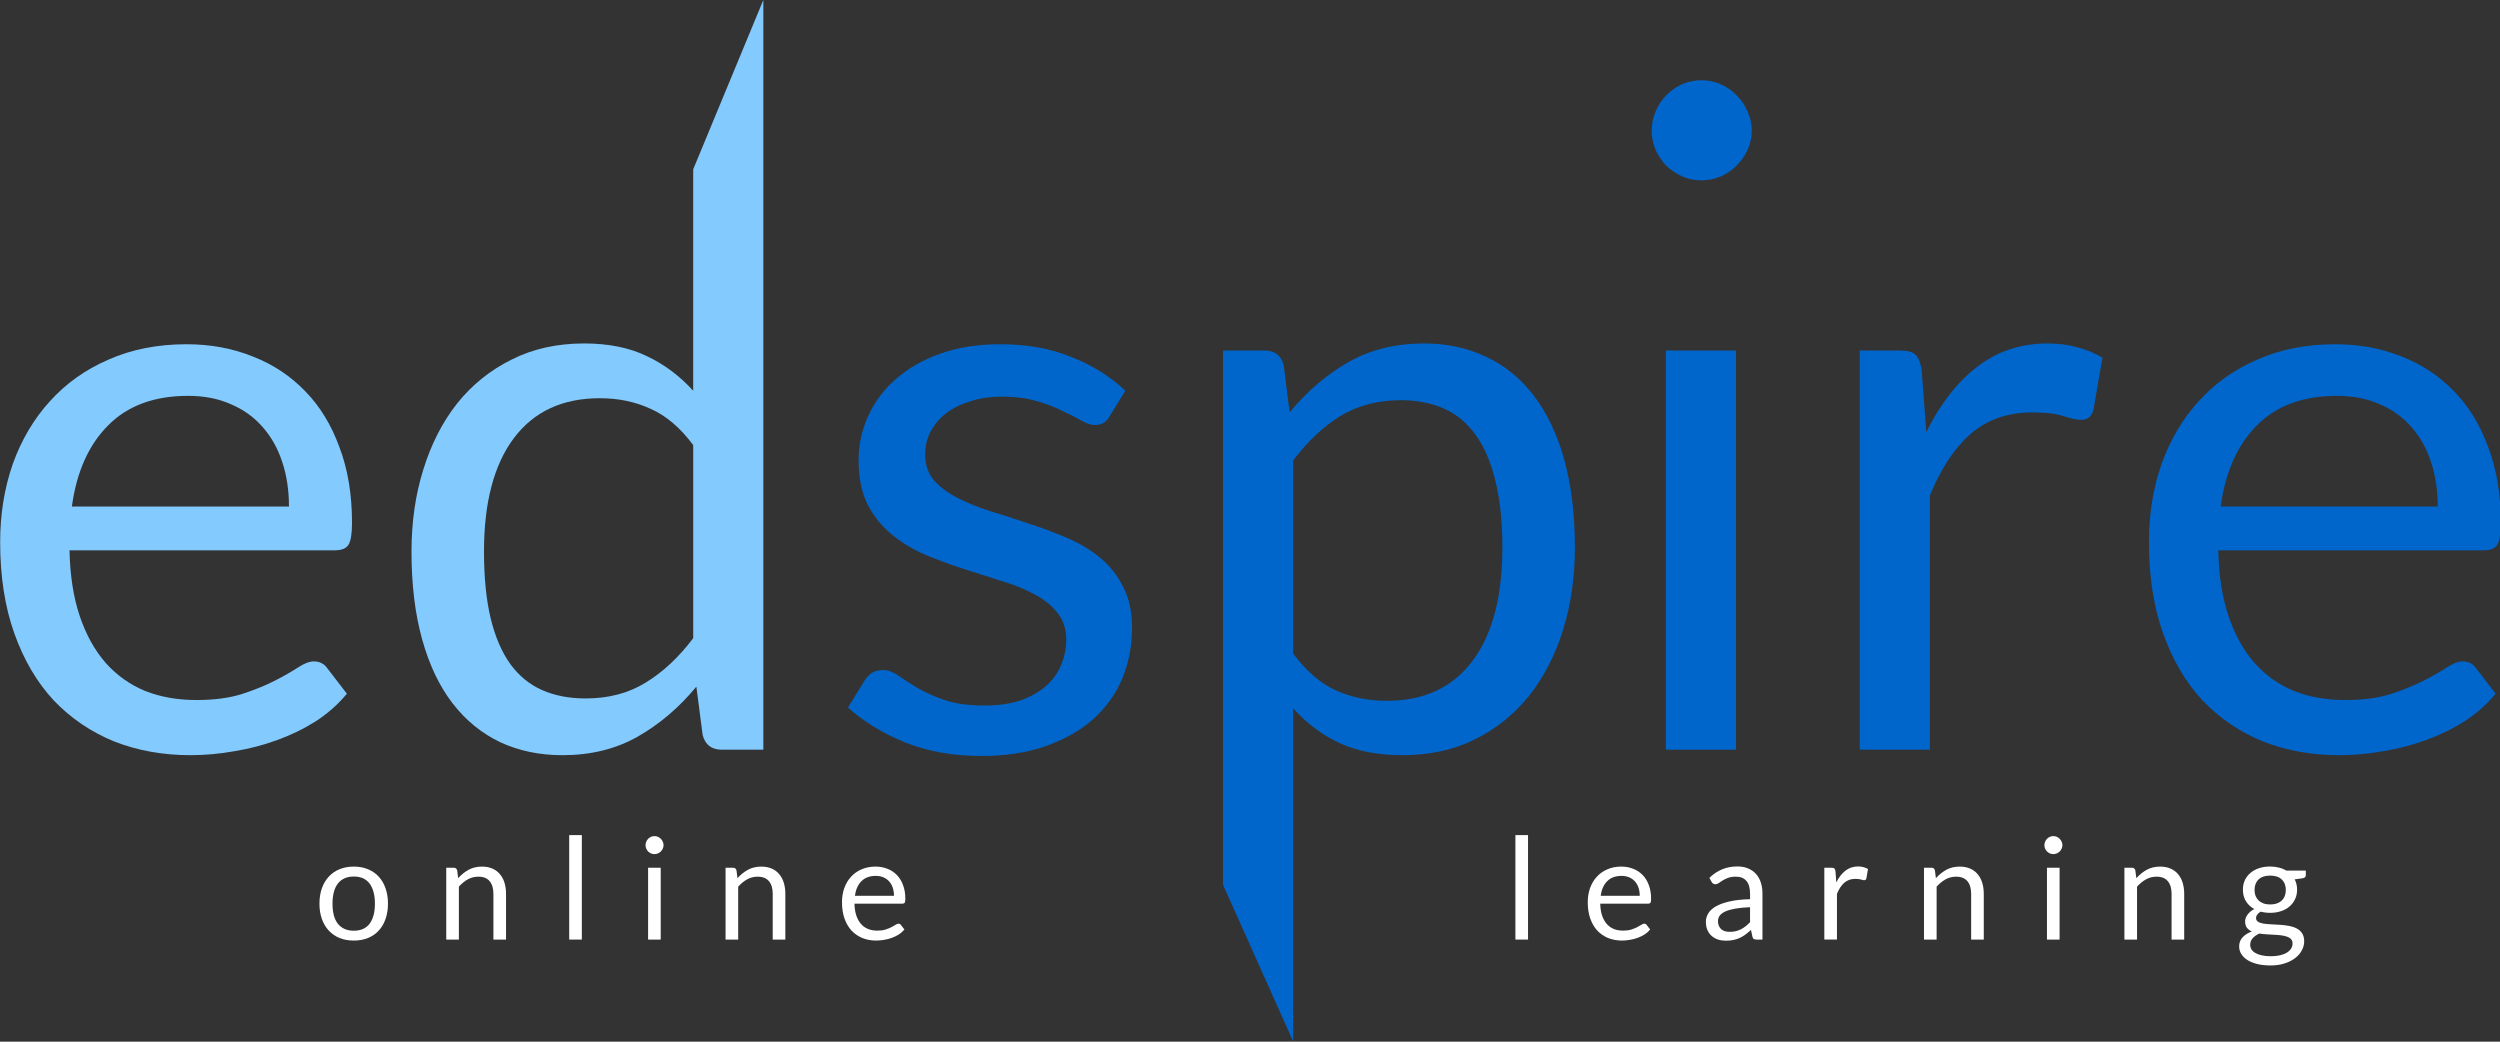 <?xml version="1.0" encoding="UTF-8" standalone="no"?>
<!-- Created with Inkscape (http://www.inkscape.org/) -->

<svg
   xmlns:dc="http://purl.org/dc/elements/1.1/"
   xmlns:cc="http://creativecommons.org/ns#"
   xmlns:rdf="http://www.w3.org/1999/02/22-rdf-syntax-ns#"
   xmlns:svg="http://www.w3.org/2000/svg"
   xmlns="http://www.w3.org/2000/svg"
   xmlns:sodipodi="http://sodipodi.sourceforge.net/DTD/sodipodi-0.dtd"
   xmlns:inkscape="http://www.inkscape.org/namespaces/inkscape"
   version="1.1"
   width="600"
   height="250"
   id="svg3093"
   xml:space="preserve"
   inkscape:version="0.48.3.1 r9886"
   sodipodi:docname="edspire-logo-away-2.svg"><rect width="100%" height="100%" fill="#333333" stroke="none"/><sodipodi:namedview
     pagecolor="#ffffff"
     bordercolor="#666666"
     borderopacity="1"
     objecttolerance="10"
     gridtolerance="10"
     guidetolerance="10"
     inkscape:pageopacity="0"
     inkscape:pageshadow="2"
     inkscape:window-width="1392"
     inkscape:window-height="882"
     id="namedview58"
     showgrid="false"
     inkscape:zoom="1.0707692"
     inkscape:cx="298.27992"
     inkscape:cy="193.05837"
     inkscape:window-x="49"
     inkscape:window-y="24"
     inkscape:window-maximized="0"
     inkscape:current-layer="svg3093" /><defs
     id="defs3097"><clipPath
       id="clipPath3107"><path
         d="m 0,-0.2 793.6,0 0,595.2 L 0,595 0,-0.2 z"
         id="path3109"
         inkscape:connector-curvature="0" /></clipPath></defs><g
     id="g3113"
     transform="matrix(1.182,0,0,-1.182,-184.318,461.281)" /><g
     id="g3115"
     transform="matrix(1.182,0,0,-1.182,-184.318,461.281)" /><g
     id="g3132"><g
       id="g3117"
       transform="matrix(1.182,0,0,-1.182,-159.318,441.379)"><g
         id="text3119"
         transform="matrix(1,0,0,-1,128.9,221.2)"><path
           inkscape:connector-curvature="0"
           style="font-size:160px;font-variant:normal;font-weight:normal;writing-mode:lr-tb;fill:#83caff;fill-opacity:1;fill-rule:nonzero;stroke:none;font-family:Lato;-inkscape-font-specification:Lato-Regular"
           id="path3140"
           d="m 43.76,-82.32 c 4.853,8.2e-5 9.333,0.827 13.44,2.48 4.107,1.6 7.653,3.947 10.64,7.04 2.987,3.04 5.307,6.827 6.96,11.36 1.707,4.48 2.56,9.6 2.56,15.36 -7.7e-5,2.24 -0.24,3.733 -0.72,4.48 -0.48,0.747 -1.387,1.12 -2.72,1.12 l -53.92,0 c 0.107,5.12 0.8,9.573 2.08,13.36 1.28,3.787 3.04,6.96 5.28,9.52 2.24,2.507 4.907,4.4 8,5.68 3.093,1.227 6.56,1.84 10.4,1.84 3.573,10e-6 6.64,-0.4 9.2,-1.2 2.613,-0.853 4.853,-1.76 6.72,-2.72 1.867,-0.96 3.413,-1.84 4.64,-2.64 1.28,-0.853 2.373,-1.28 3.28,-1.28 1.173,1.8e-5 2.08,0.453 2.72,1.36 l 4,5.2 c -1.76,2.133 -3.867,4 -6.32,5.6 -2.453,1.547 -5.093,2.827 -7.92,3.84 -2.773,1.013 -5.653,1.76 -8.64,2.24 -2.987,0.533 -5.947,0.8 -8.88,0.8 -5.6,-1.1e-6 -10.773,-0.933 -15.52,-2.8 -4.693,-1.92 -8.773,-4.693 -12.24,-8.32 -3.413,-3.68 -6.08,-8.213 -8,-13.6 -1.92,-5.387 -2.88,-11.573 -2.88,-18.56 -5.9e-6,-5.653 0.853,-10.933 2.56,-15.84 1.76,-4.907 4.267,-9.147 7.52,-12.72 3.253,-3.627 7.227,-6.453 11.92,-8.48 4.693,-2.08 9.973,-3.12 15.84,-3.12 m 0.32,10.48 c -6.88,7.2e-5 -12.293,2 -16.24,6 -3.947,3.947 -6.4,9.44 -7.36,16.48 l 44.08,0 c -6.5e-5,-3.307 -0.453,-6.32 -1.36,-9.04 -0.907,-2.773 -2.24,-5.147 -4,-7.12 -1.76,-2.027 -3.92,-3.573 -6.48,-4.64 -2.507,-1.12 -5.387,-1.68 -8.64,-1.68" /><path
           inkscape:connector-curvature="0"
           style="font-size:160px;font-variant:normal;font-weight:normal;writing-mode:lr-tb;fill:#83caff;fill-opacity:1;fill-rule:nonzero;stroke:none;font-family:Lato;-inkscape-font-specification:Lato-Regular"
           id="path3142"
           d="m 152.4,0 c -2.027,0 -3.307,-0.987 -3.84,-2.96 l -1.28,-9.84 c -3.467,4.213 -7.44,7.6 -11.92,10.16 -4.427,2.507 -9.52,3.76 -15.28,3.76 -4.64,-1.1e-6 -8.853,-0.88 -12.64,-2.64 -3.787,-1.813 -7.013,-4.453 -9.68,-7.92 -2.667,-3.467 -4.72,-7.787 -6.16,-12.96 -1.44,-5.173 -2.16,-11.12 -2.16,-17.84 -5e-6,-5.973 0.8,-11.52 2.4,-16.64 1.6,-5.173 3.893,-9.653 6.88,-13.44 3.04,-3.787 6.72,-6.747 11.04,-8.88 4.32,-2.187 9.227,-3.28 14.72,-3.28 4.96,8.2e-5 9.2,0.853 12.72,2.56 3.52,1.653 6.667,4 9.44,7.04 l 0,-44.96 14.24,-34.381 L 160.88,0 152.4,0 m -27.6,-10.4 c 4.64,10e-6 8.693,-1.067 12.16,-3.2 3.52,-2.133 6.747,-5.147 9.68,-9.04 l 0,-39.2 c -2.613,-3.52 -5.493,-5.973 -8.64,-7.36 -3.093,-1.44 -6.533,-2.16 -10.32,-2.16 -7.573,7.1e-5 -13.387,2.693 -17.44,8.08 -4.053,5.387 -6.08,13.067 -6.08,23.04 -2e-5,5.28 0.453,9.813 1.36,13.6 0.907,3.733 2.24,6.827 4,9.28 1.76,2.4 3.92,4.16 6.48,5.28 2.56,1.12 5.493,1.68 8.8,1.68" /></g></g><g
       id="g3123"
       transform="matrix(1.182,0,0,-1.182,-159.318,441.379)"><g
         id="text3125"
         transform="matrix(1,0,0,-1,302,221.2)"><path
           inkscape:connector-curvature="0"
           style="font-size:160px;font-variant:normal;font-weight:normal;writing-mode:lr-tb;fill:#0066cc;fill-opacity:1;fill-rule:nonzero;stroke:none;font-family:Lato;-inkscape-font-specification:Lato-Regular"
           id="path3145"
           d="m 58.08,-67.68 c -0.64,1.173 -1.627,1.76 -2.96,1.76 -0.8,6.6e-5 -1.707,-0.293 -2.72,-0.88 -1.013,-0.587 -2.267,-1.227 -3.76,-1.92 -1.44,-0.747 -3.173,-1.413 -5.2,-2 -2.027,-0.64 -4.427,-0.96 -7.2,-0.96 -2.4,7.2e-5 -4.56,0.32 -6.48,0.96 -1.92,0.587 -3.573,1.413 -4.96,2.48 -1.333,1.067 -2.373,2.32 -3.12,3.76 -0.693,1.387 -1.04,2.907 -1.04,4.56 -2.1e-5,2.08 0.587,3.813 1.76,5.2 1.227,1.387 2.827,2.587 4.8,3.6 1.973,1.013 4.213,1.92 6.72,2.72 2.507,0.747 5.067,1.573 7.68,2.48 2.667,0.853 5.253,1.813 7.76,2.88 2.507,1.067 4.747,2.4 6.72,4 1.973,1.6 3.547,3.573 4.72,5.92 1.227,2.293 1.84,5.067 1.84,8.32 -6.3e-5,3.733 -0.667,7.2 -2,10.4 -1.333,3.147 -3.307,5.893 -5.92,8.24 -2.613,2.293 -5.813,4.107 -9.6,5.44 C 41.333,0.613 36.96,1.28 32,1.28 26.347,1.28 21.227,0.373 16.64,-1.44 12.053,-3.307 8.16,-5.68 4.96,-8.56 L 8.32,-14 c 0.427,-0.693 0.933,-1.227 1.52,-1.6 0.587,-0.373 1.36,-0.56 2.32,-0.56 0.96,1.6e-5 1.973,0.373 3.04,1.12 1.067,0.747 2.347,1.573 3.84,2.48 1.547,0.907 3.387,1.733 5.52,2.48 2.187,0.747 4.907,1.12 8.16,1.12 2.773,9e-6 5.2,-0.347 7.28,-1.04 2.08,-0.747 3.813,-1.733 5.2,-2.96 1.387,-1.227 2.4,-2.64 3.04,-4.24 0.693,-1.6 1.04,-3.307 1.04,-5.12 -4.9e-5,-2.24 -0.613,-4.08 -1.84,-5.52 -1.173,-1.493 -2.747,-2.747 -4.72,-3.76 -1.973,-1.067 -4.24,-1.973 -6.8,-2.72 -2.507,-0.8 -5.093,-1.627 -7.76,-2.48 -2.613,-0.853 -5.2,-1.813 -7.76,-2.88 -2.507,-1.12 -4.747,-2.507 -6.72,-4.16 -1.973,-1.653 -3.573,-3.68 -4.8,-6.08 -1.173,-2.453 -1.76,-5.413 -1.76,-8.88 -7.1e-6,-3.093 0.64,-6.053 1.92,-8.88 1.28,-2.88 3.147,-5.387 5.6,-7.52 2.453,-2.187 5.467,-3.92 9.04,-5.2 3.573,-1.28 7.653,-1.92 12.24,-1.92 5.333,8.2e-5 10.107,0.853 14.32,2.56 4.267,1.653 7.947,3.947 11.04,6.88 l -3.2,5.2" /><path
           inkscape:connector-curvature="0"
           style="font-size:160px;font-variant:normal;font-weight:normal;writing-mode:lr-tb;fill:#0066cc;fill-opacity:1;fill-rule:nonzero;stroke:none;font-family:Lato;-inkscape-font-specification:Lato-Regular"
           id="path3147"
           d="m 81.12,27.44 0,-108.48 8.48,0 c 2.027,8.1e-5 3.307,0.987 3.84,2.96 l 1.2,9.6 c 3.467,-4.213 7.413,-7.6 11.84,-10.16 4.48,-2.56 9.627,-3.84 15.44,-3.84 4.64,8.2e-5 8.853,0.907 12.64,2.72 3.787,1.76 7.013,4.4 9.68,7.92 2.667,3.467 4.72,7.787 6.16,12.96 1.44,5.173 2.16,11.12 2.16,17.84 -8e-5,5.973 -0.8,11.547 -2.4,16.72 -1.6,5.12 -3.893,9.573 -6.88,13.36 -2.987,3.733 -6.667,6.693 -11.04,8.88 -4.32,2.133 -9.2,3.2 -14.64,3.2 -5.013,-1.1e-6 -9.307,-0.827 -12.88,-2.48 -3.52,-1.653 -6.64,-4 -9.36,-7.04 l 0,67.649 L 81.12,27.44 M 117.2,-70.96 c -4.64,7.1e-5 -8.72,1.067 -12.24,3.2 -3.467,2.133 -6.667,5.147 -9.6,9.04 l 0,39.2 c 2.613,3.52 5.467,6 8.56,7.44 3.147,1.44 6.64,2.16 10.48,2.16 7.52,9.9e-6 13.307,-2.693 17.36,-8.08 4.053,-5.387 6.08,-13.067 6.08,-23.04 -7e-5,-5.28 -0.48,-9.813 -1.44,-13.6 -0.907,-3.787 -2.24,-6.88 -4,-9.28 -1.76,-2.453 -3.92,-4.24 -6.48,-5.36 -2.56,-1.12 -5.467,-1.68 -8.72,-1.68" /><g
           id="g3819"><path
             inkscape:connector-curvature="0"
             style="font-size:160px;font-variant:normal;font-weight:normal;writing-mode:lr-tb;fill:#0066cc;fill-opacity:1;fill-rule:nonzero;stroke:none;font-family:Lato;-inkscape-font-specification:Lato-Regular"
             id="path3825"
             d="m 185.28,-81.04 0,81.04 -14.24,0 0,-81.04 14.24,0" /><g
             id="g3827"
             transform="translate(0,-19.2)"><path
               inkscape:connector-curvature="0"
               style="font-size:160px;font-variant:normal;font-weight:normal;writing-mode:lr-tb;fill:#0066cc;fill-opacity:1;fill-rule:nonzero;stroke:none;font-family:Lato;-inkscape-font-specification:Lato-Regular"
               id="path3149"
               d="m 188.48,-106.48 c -3e-5,1.387 -0.293,2.693 -0.88,3.92 -0.533,1.173 -1.28,2.24 -2.24,3.2 -0.907,0.907 -1.973,1.627 -3.2,2.16 -1.227,0.533 -2.533,0.8 -3.92,0.8 -1.387,9.6e-5 -2.693,-0.267 -3.92,-0.8 -1.173,-0.533 -2.24,-1.253 -3.2,-2.16 -0.907,-0.96 -1.627,-2.027 -2.16,-3.2 -0.533,-1.227 -0.8,-2.533 -0.8,-3.92 -1e-5,-1.387 0.267,-2.693 0.8,-3.92 0.533,-1.28 1.253,-2.373 2.16,-3.28 0.96,-0.96 2.027,-1.707 3.2,-2.24 1.227,-0.533 2.533,-0.8 3.92,-0.8 1.387,1.2e-4 2.693,0.267 3.92,0.8 1.227,0.533 2.293,1.28 3.2,2.24 0.96,0.907 1.707,2 2.24,3.28 0.587,1.227 0.88,2.533 0.88,3.92" /></g></g><path
           inkscape:connector-curvature="0"
           style="font-size:160px;font-variant:normal;font-weight:normal;writing-mode:lr-tb;fill:#0066cc;fill-opacity:1;fill-rule:nonzero;stroke:none;font-family:Lato;-inkscape-font-specification:Lato-Regular"
           id="path3151"
           d="m 210.4,0 0,-81.04 8.16,0 c 1.547,8.1e-5 2.613,0.293 3.2,0.88 0.587,0.587 0.987,1.6 1.2,3.04 l 0.96,12.64 c 2.773,-5.653 6.187,-10.053 10.24,-13.2 4.107,-3.2 8.907,-4.8 14.4,-4.8 2.24,8.2e-5 4.267,0.267 6.08,0.8 1.813,0.48 3.493,1.173 5.04,2.08 l -1.84,10.64 c -0.373,1.333 -1.2,2 -2.48,2 -0.747,6.7e-5 -1.893,-0.24 -3.44,-0.72 -1.547,-0.533 -3.707,-0.8 -6.48,-0.8 -4.96,6.8e-5 -9.12,1.44 -12.48,4.32 -3.307,2.88 -6.08,7.067 -8.32,12.56 l 0,51.6 -14.24,0" /><path
           inkscape:connector-curvature="0"
           style="font-size:160px;font-variant:normal;font-weight:normal;writing-mode:lr-tb;fill:#0066cc;fill-opacity:1;fill-rule:nonzero;stroke:none;font-family:Lato;-inkscape-font-specification:Lato-Regular"
           id="path3153"
           d="m 306.96,-82.32 c 4.853,8.2e-5 9.333,0.827 13.44,2.48 4.107,1.6 7.653,3.947 10.64,7.04 2.987,3.04 5.307,6.827 6.96,11.36 1.707,4.48 2.56,9.6 2.56,15.36 -8e-5,2.24 -0.24,3.733 -0.72,4.48 -0.48,0.747 -1.387,1.12 -2.72,1.12 l -53.92,0 c 0.107,5.12 0.8,9.573 2.08,13.36 1.28,3.787 3.04,6.96 5.28,9.52 2.24,2.507 4.907,4.4 8,5.68 3.093,1.227 6.56,1.84 10.4,1.84 3.573,10e-6 6.64,-0.4 9.2,-1.2 2.613,-0.853 4.853,-1.76 6.72,-2.72 1.867,-0.96 3.413,-1.84 4.64,-2.64 1.28,-0.853 2.373,-1.28 3.28,-1.28 1.173,1.8e-5 2.08,0.453 2.72,1.36 l 4,5.2 c -1.76,2.133 -3.867,4 -6.32,5.6 -2.453,1.547 -5.093,2.827 -7.92,3.84 -2.773,1.013 -5.653,1.76 -8.64,2.24 -2.987,0.533 -5.947,0.8 -8.88,0.8 -5.6,-1.1e-6 -10.773,-0.933 -15.52,-2.8 -4.693,-1.92 -8.773,-4.693 -12.24,-8.32 -3.413,-3.68 -6.08,-8.213 -8,-13.6 -1.92,-5.387 -2.88,-11.573 -2.88,-18.56 0,-5.653 0.853,-10.933 2.56,-15.84 1.76,-4.907 4.267,-9.147 7.52,-12.72 3.253,-3.627 7.227,-6.453 11.92,-8.48 4.693,-2.08 9.973,-3.12 15.84,-3.12 m 0.32,10.48 c -6.88,7.2e-5 -12.293,2 -16.24,6 -3.947,3.947 -6.4,9.44 -7.36,16.48 l 44.08,0 c -6e-5,-3.307 -0.453,-6.32 -1.36,-9.04 -0.907,-2.773 -2.24,-5.147 -4,-7.12 -1.76,-2.027 -3.92,-3.573 -6.48,-4.64 -2.507,-1.12 -5.387,-1.68 -8.64,-1.68" /></g></g><g
       style="font-size:38.4px;font-style:normal;font-variant:normal;font-weight:normal;font-stretch:normal;line-height:1000%;letter-spacing:0px;word-spacing:0px;fill:#ffffff;fill-opacity:1;stroke:none;font-family:Lato;-inkscape-font-specification:Lato"
       id="text3767-76"
       transform="matrix(1.182,0,0,1.182,-201.318,433.379)"><path
         inkscape:connector-curvature="0"
         style="font-size:28.8px;letter-spacing:8.648px;fill:#ffffff"
         id="path3880"
         d="m 242.153,-190.69 c 1.066,2e-5 2.026,0.178 2.88,0.533 0.864,0.355 1.594,0.859 2.189,1.512 0.605,0.653 1.066,1.445 1.382,2.376 0.326,0.922 0.49,1.954 0.49,3.096 -2e-5,1.152 -0.163,2.189 -0.49,3.11 -0.317,0.922 -0.778,1.709 -1.382,2.362 -0.595,0.653 -1.325,1.157 -2.189,1.512 -0.854,0.346 -1.814,0.518 -2.88,0.518 -1.066,0 -2.03,-0.173 -2.894,-0.518 -0.854,-0.355 -1.584,-0.859 -2.189,-1.512 -0.605,-0.653 -1.07,-1.44 -1.397,-2.362 -0.326,-0.922 -0.49,-1.958 -0.49,-3.11 0,-1.142 0.163,-2.174 0.49,-3.096 0.326,-0.931 0.792,-1.723 1.397,-2.376 0.605,-0.653 1.334,-1.157 2.189,-1.512 0.864,-0.355 1.829,-0.533 2.894,-0.533 m 0,13.018 c 1.44,0 2.515,-0.48 3.226,-1.44 0.71,-0.97 1.066,-2.318 1.066,-4.046 -1e-5,-1.738 -0.355,-3.091 -1.066,-4.061 -0.71,-0.97 -1.786,-1.454 -3.226,-1.454 -0.73,2e-5 -1.363,0.125 -1.901,0.374 -0.538,0.25 -0.989,0.61 -1.354,1.08 -0.355,0.47 -0.624,1.051 -0.806,1.742 -0.173,0.682 -0.259,1.454 -0.259,2.318 -10e-6,0.864 0.086,1.637 0.259,2.318 0.182,0.682 0.451,1.258 0.806,1.728 0.365,0.461 0.816,0.816 1.354,1.066 0.538,0.25 1.171,0.374 1.901,0.374" /><path
         inkscape:connector-curvature="0"
         style="font-size:28.8px;letter-spacing:8.648px;fill:#ffffff"
         id="path3882"
         d="m 260.928,-175.873 0,-14.587 1.526,0 c 0.365,2e-5 0.595,0.178 0.691,0.533 l 0.202,1.584 c 0.634,-0.701 1.339,-1.267 2.117,-1.699 0.787,-0.432 1.694,-0.648 2.722,-0.648 0.797,2e-5 1.498,0.134 2.102,0.403 0.614,0.259 1.123,0.634 1.526,1.123 0.413,0.48 0.725,1.061 0.936,1.742 0.211,0.682 0.317,1.435 0.317,2.261 l 0,9.288 -2.563,0 0,-9.288 c -10e-6,-1.104 -0.254,-1.958 -0.763,-2.563 -0.499,-0.614 -1.267,-0.922 -2.304,-0.922 -0.758,2e-5 -1.469,0.182 -2.131,0.547 -0.653,0.365 -1.258,0.859 -1.814,1.483 l 0,10.742 -2.563,0" /><path
         inkscape:connector-curvature="0"
         style="font-size:28.8px;letter-spacing:8.648px;fill:#ffffff"
         id="path3884"
         d="m 288.459,-197.084 0,21.211 -2.563,0 0,-21.211 2.563,0" /><path
         inkscape:connector-curvature="0"
         style="font-size:28.8px;letter-spacing:8.648px;fill:#ffffff"
         id="path3886"
         d="m 304.476,-190.46 0,14.587 -2.563,0 0,-14.587 2.563,0 m 0.576,-4.579 c -10e-6,0.25 -0.053,0.485 -0.158,0.706 -0.096,0.211 -0.23,0.403 -0.403,0.576 -0.163,0.163 -0.355,0.293 -0.576,0.389 -0.221,0.096 -0.456,0.144 -0.706,0.144 -0.25,2e-5 -0.485,-0.048 -0.706,-0.144 -0.211,-0.096 -0.403,-0.226 -0.576,-0.389 -0.163,-0.173 -0.293,-0.365 -0.389,-0.576 -0.096,-0.221 -0.144,-0.456 -0.144,-0.706 0,-0.25 0.048,-0.485 0.144,-0.706 0.096,-0.23 0.226,-0.427 0.389,-0.59 0.173,-0.173 0.365,-0.307 0.576,-0.403 0.221,-0.096 0.456,-0.144 0.706,-0.144 0.25,2e-5 0.485,0.048 0.706,0.144 0.221,0.096 0.413,0.23 0.576,0.403 0.173,0.163 0.307,0.36 0.403,0.59 0.106,0.221 0.158,0.456 0.158,0.706" /><path
         inkscape:connector-curvature="0"
         style="font-size:28.8px;letter-spacing:8.648px;fill:#ffffff"
         id="path3888"
         d="m 317.641,-175.873 0,-14.587 1.526,0 c 0.365,2e-5 0.595,0.178 0.691,0.533 l 0.202,1.584 c 0.634,-0.701 1.339,-1.267 2.117,-1.699 0.787,-0.432 1.694,-0.648 2.722,-0.648 0.797,2e-5 1.498,0.134 2.102,0.403 0.614,0.259 1.123,0.634 1.526,1.123 0.413,0.48 0.725,1.061 0.936,1.742 0.211,0.682 0.317,1.435 0.317,2.261 l 0,9.288 -2.563,0 0,-9.288 c -10e-6,-1.104 -0.254,-1.958 -0.763,-2.563 -0.499,-0.614 -1.267,-0.922 -2.304,-0.922 -0.758,2e-5 -1.469,0.182 -2.131,0.547 -0.653,0.365 -1.258,0.859 -1.814,1.483 l 0,10.742 -2.563,0" /><path
         inkscape:connector-curvature="0"
         style="font-size:28.8px;letter-spacing:8.648px;fill:#ffffff"
         id="path3890"
         d="m 348.095,-190.69 c 0.874,2e-5 1.68,0.149 2.419,0.446 0.739,0.288 1.378,0.71 1.915,1.267 0.538,0.547 0.955,1.229 1.253,2.045 0.307,0.806 0.461,1.728 0.461,2.765 -2e-5,0.403 -0.043,0.672 -0.13,0.806 -0.086,0.134 -0.25,0.202 -0.49,0.202 l -9.706,0 c 0.019,0.922 0.144,1.723 0.374,2.405 0.23,0.682 0.547,1.253 0.95,1.714 0.403,0.451 0.883,0.792 1.44,1.022 0.557,0.221 1.181,0.331 1.872,0.331 0.643,0 1.195,-0.072 1.656,-0.216 0.47,-0.154 0.874,-0.317 1.21,-0.49 0.336,-0.173 0.614,-0.331 0.835,-0.475 0.23,-0.154 0.427,-0.23 0.59,-0.23 0.211,10e-6 0.374,0.082 0.49,0.245 l 0.72,0.936 c -0.317,0.384 -0.696,0.72 -1.138,1.008 -0.442,0.278 -0.917,0.509 -1.426,0.691 -0.499,0.182 -1.018,0.317 -1.555,0.403 -0.538,0.096 -1.07,0.144 -1.598,0.144 -1.008,0 -1.939,-0.168 -2.794,-0.504 -0.845,-0.346 -1.579,-0.845 -2.203,-1.498 -0.614,-0.662 -1.094,-1.478 -1.44,-2.448 -0.346,-0.97 -0.518,-2.083 -0.518,-3.341 0,-1.018 0.154,-1.968 0.461,-2.851 0.317,-0.883 0.768,-1.646 1.354,-2.29 0.586,-0.653 1.301,-1.162 2.146,-1.526 0.845,-0.374 1.795,-0.562 2.851,-0.562 m 0.058,1.886 c -1.238,2e-5 -2.213,0.36 -2.923,1.08 -0.71,0.71 -1.152,1.699 -1.325,2.966 l 7.934,0 c -1e-5,-0.595 -0.082,-1.138 -0.245,-1.627 -0.163,-0.499 -0.403,-0.926 -0.72,-1.282 -0.317,-0.365 -0.706,-0.643 -1.166,-0.835 -0.451,-0.202 -0.97,-0.302 -1.555,-0.302" /></g><g
       style="font-size:38.4px;font-style:normal;font-variant:normal;font-weight:normal;font-stretch:normal;line-height:1000%;letter-spacing:0px;word-spacing:0px;fill:#ffffff;fill-opacity:1;stroke:none;font-family:Lato;-inkscape-font-specification:Lato"
       id="text3767-7-4"
       transform="matrix(1.182,0,0,1.182,-143.318,433.379)"><path
         inkscape:connector-curvature="0"
         style="font-size:28.8px;letter-spacing:8.648px;fill:#ffffff"
         id="path3857"
         d="m 431.511,-197.084 0,21.211 -2.563,0 0,-21.211 2.563,0" /><path
         inkscape:connector-curvature="0"
         style="font-size:28.8px;letter-spacing:8.648px;fill:#ffffff"
         id="path3859"
         d="m 450.451,-190.69 c 0.874,2e-5 1.68,0.149 2.419,0.446 0.739,0.288 1.378,0.71 1.915,1.267 0.538,0.547 0.955,1.229 1.253,2.045 0.307,0.806 0.461,1.728 0.461,2.765 -2e-5,0.403 -0.043,0.672 -0.13,0.806 -0.086,0.134 -0.25,0.202 -0.49,0.202 l -9.706,0 c 0.019,0.922 0.144,1.723 0.374,2.405 0.23,0.682 0.547,1.253 0.95,1.714 0.403,0.451 0.883,0.792 1.44,1.022 0.557,0.221 1.181,0.331 1.872,0.331 0.643,0 1.195,-0.072 1.656,-0.216 0.47,-0.154 0.874,-0.317 1.21,-0.49 0.336,-0.173 0.614,-0.331 0.835,-0.475 0.23,-0.154 0.427,-0.23 0.59,-0.23 0.211,10e-6 0.374,0.082 0.49,0.245 l 0.72,0.936 c -0.317,0.384 -0.696,0.72 -1.138,1.008 -0.442,0.278 -0.917,0.509 -1.426,0.691 -0.499,0.182 -1.018,0.317 -1.555,0.403 -0.538,0.096 -1.07,0.144 -1.598,0.144 -1.008,0 -1.939,-0.168 -2.794,-0.504 -0.845,-0.346 -1.579,-0.845 -2.203,-1.498 -0.614,-0.662 -1.094,-1.478 -1.44,-2.448 -0.346,-0.97 -0.518,-2.083 -0.518,-3.341 0,-1.018 0.154,-1.968 0.461,-2.851 0.317,-0.883 0.768,-1.646 1.354,-2.29 0.586,-0.653 1.301,-1.162 2.146,-1.526 0.845,-0.374 1.795,-0.562 2.851,-0.562 m 0.058,1.886 c -1.238,2e-5 -2.213,0.36 -2.923,1.08 -0.71,0.71 -1.152,1.699 -1.325,2.966 l 7.934,0 c -10e-6,-0.595 -0.082,-1.138 -0.245,-1.627 -0.163,-0.499 -0.403,-0.926 -0.72,-1.282 -0.317,-0.365 -0.706,-0.643 -1.166,-0.835 -0.451,-0.202 -0.97,-0.302 -1.555,-0.302" /><path
         inkscape:connector-curvature="0"
         style="font-size:28.8px;letter-spacing:8.648px;fill:#ffffff"
         id="path3861"
         d="m 479.113,-175.873 -1.138,0 c -0.25,0 -0.451,-0.038 -0.605,-0.115 -0.154,-0.077 -0.254,-0.24 -0.302,-0.49 l -0.288,-1.354 c -0.384,0.346 -0.758,0.658 -1.123,0.936 -0.365,0.269 -0.749,0.499 -1.152,0.691 -0.403,0.182 -0.835,0.322 -1.296,0.418 -0.451,0.096 -0.955,0.144 -1.512,0.144 -0.566,0 -1.099,-0.077 -1.598,-0.23 -0.49,-0.163 -0.917,-0.403 -1.282,-0.72 -0.365,-0.317 -0.658,-0.715 -0.878,-1.195 -0.211,-0.49 -0.317,-1.066 -0.317,-1.728 0,-0.576 0.158,-1.128 0.475,-1.656 0.317,-0.538 0.826,-1.013 1.526,-1.426 0.71,-0.413 1.637,-0.749 2.779,-1.008 1.142,-0.269 2.539,-0.422 4.19,-0.461 l 0,-1.138 c -10e-6,-1.133 -0.245,-1.987 -0.734,-2.563 -0.48,-0.586 -1.195,-0.878 -2.146,-0.878 -0.624,2e-5 -1.152,0.082 -1.584,0.245 -0.422,0.154 -0.792,0.331 -1.109,0.533 -0.307,0.192 -0.576,0.37 -0.806,0.533 -0.221,0.154 -0.442,0.23 -0.662,0.23 -0.173,1e-5 -0.326,-0.043 -0.461,-0.13 -0.125,-0.096 -0.226,-0.211 -0.302,-0.346 l -0.461,-0.821 c 0.806,-0.778 1.675,-1.358 2.606,-1.742 0.931,-0.384 1.963,-0.576 3.096,-0.576 0.816,2e-5 1.541,0.134 2.174,0.403 0.634,0.269 1.166,0.643 1.598,1.123 0.432,0.48 0.758,1.061 0.979,1.742 0.221,0.682 0.331,1.43 0.331,2.246 l 0,9.331 m -6.653,-1.57 c 0.451,0 0.864,-0.043 1.238,-0.13 0.374,-0.096 0.725,-0.226 1.051,-0.389 0.336,-0.173 0.653,-0.379 0.95,-0.619 0.307,-0.24 0.605,-0.514 0.893,-0.821 l 0,-3.038 c -1.181,0.038 -2.184,0.134 -3.01,0.288 -0.826,0.144 -1.498,0.336 -2.016,0.576 -0.518,0.24 -0.898,0.523 -1.138,0.85 -0.23,0.326 -0.346,0.691 -0.346,1.094 -1e-5,0.384 0.062,0.715 0.187,0.994 0.125,0.278 0.293,0.509 0.504,0.691 0.211,0.173 0.461,0.302 0.749,0.389 0.288,0.077 0.6,0.115 0.936,0.115" /><path
         inkscape:connector-curvature="0"
         style="font-size:28.8px;letter-spacing:8.648px;fill:#ffffff"
         id="path3863"
         d="m 491.673,-175.873 0,-14.587 1.469,0 c 0.278,2e-5 0.47,0.053 0.576,0.158 0.106,0.106 0.178,0.288 0.216,0.547 l 0.173,2.275 c 0.499,-1.018 1.114,-1.81 1.843,-2.376 0.739,-0.576 1.603,-0.864 2.592,-0.864 0.403,2e-5 0.768,0.048 1.094,0.144 0.326,0.086 0.629,0.211 0.907,0.374 l -0.331,1.915 c -0.067,0.24 -0.216,0.36 -0.446,0.36 -0.134,1e-5 -0.341,-0.043 -0.619,-0.13 -0.278,-0.096 -0.667,-0.144 -1.166,-0.144 -0.893,2e-5 -1.642,0.259 -2.246,0.778 -0.595,0.518 -1.094,1.272 -1.498,2.261 l 0,9.288 -2.563,0" /><path
         inkscape:connector-curvature="0"
         style="font-size:28.8px;letter-spacing:8.648px;fill:#ffffff"
         id="path3865"
         d="m 511.908,-175.873 0,-14.587 1.526,0 c 0.365,2e-5 0.595,0.178 0.691,0.533 l 0.202,1.584 c 0.634,-0.701 1.339,-1.267 2.117,-1.699 0.787,-0.432 1.694,-0.648 2.722,-0.648 0.797,2e-5 1.498,0.134 2.102,0.403 0.614,0.259 1.123,0.634 1.526,1.123 0.413,0.48 0.725,1.061 0.936,1.742 0.211,0.682 0.317,1.435 0.317,2.261 l 0,9.288 -2.563,0 0,-9.288 c -10e-6,-1.104 -0.254,-1.958 -0.763,-2.563 -0.499,-0.614 -1.267,-0.922 -2.304,-0.922 -0.758,2e-5 -1.469,0.182 -2.131,0.547 -0.653,0.365 -1.258,0.859 -1.814,1.483 l 0,10.742 -2.563,0" /><path
         inkscape:connector-curvature="0"
         style="font-size:28.8px;letter-spacing:8.648px;fill:#ffffff"
         id="path3867"
         d="m 539.439,-190.46 0,14.587 -2.563,0 0,-14.587 2.563,0 m 0.576,-4.579 c 0,0.25 -0.053,0.485 -0.158,0.706 -0.096,0.211 -0.23,0.403 -0.403,0.576 -0.163,0.163 -0.355,0.293 -0.576,0.389 -0.221,0.096 -0.456,0.144 -0.706,0.144 -0.25,2e-5 -0.485,-0.048 -0.706,-0.144 -0.211,-0.096 -0.403,-0.226 -0.576,-0.389 -0.163,-0.173 -0.293,-0.365 -0.389,-0.576 -0.096,-0.221 -0.144,-0.456 -0.144,-0.706 0,-0.25 0.048,-0.485 0.144,-0.706 0.096,-0.23 0.226,-0.427 0.389,-0.59 0.173,-0.173 0.365,-0.307 0.576,-0.403 0.221,-0.096 0.456,-0.144 0.706,-0.144 0.25,2e-5 0.485,0.048 0.706,0.144 0.221,0.096 0.413,0.23 0.576,0.403 0.173,0.163 0.307,0.36 0.403,0.59 0.106,0.221 0.158,0.456 0.158,0.706" /><path
         inkscape:connector-curvature="0"
         style="font-size:28.8px;letter-spacing:8.648px;fill:#ffffff"
         id="path3869"
         d="m 552.604,-175.873 0,-14.587 1.526,0 c 0.365,2e-5 0.595,0.178 0.691,0.533 l 0.202,1.584 c 0.634,-0.701 1.339,-1.267 2.117,-1.699 0.787,-0.432 1.694,-0.648 2.722,-0.648 0.797,2e-5 1.498,0.134 2.102,0.403 0.614,0.259 1.123,0.634 1.526,1.123 0.413,0.48 0.725,1.061 0.936,1.742 0.211,0.682 0.317,1.435 0.317,2.261 l 0,9.288 -2.563,0 0,-9.288 c -10e-6,-1.104 -0.254,-1.958 -0.763,-2.563 -0.499,-0.614 -1.267,-0.922 -2.304,-0.922 -0.758,2e-5 -1.469,0.182 -2.131,0.547 -0.653,0.365 -1.258,0.859 -1.814,1.483 l 0,10.742 -2.563,0" /><path
         inkscape:connector-curvature="0"
         style="font-size:28.8px;letter-spacing:8.648px;fill:#ffffff"
         id="path3871"
         d="m 582.194,-190.704 c 0.634,2e-5 1.224,0.072 1.771,0.216 0.557,0.134 1.061,0.336 1.512,0.605 l 3.96,0 0,0.95 c -10e-6,0.317 -0.202,0.518 -0.605,0.605 l -1.656,0.23 c 0.326,0.624 0.49,1.32 0.49,2.088 -10e-6,0.71 -0.139,1.358 -0.418,1.944 -0.269,0.576 -0.648,1.07 -1.138,1.483 -0.48,0.413 -1.056,0.73 -1.728,0.95 -0.662,0.221 -1.392,0.331 -2.189,0.331 -0.682,1e-5 -1.325,-0.082 -1.93,-0.245 -0.307,0.192 -0.542,0.398 -0.706,0.619 -0.154,0.221 -0.23,0.437 -0.23,0.648 0,0.346 0.139,0.61 0.418,0.792 0.278,0.173 0.648,0.298 1.109,0.374 0.461,0.077 0.984,0.125 1.57,0.144 0.586,0.019 1.181,0.053 1.786,0.101 0.614,0.038 1.214,0.11 1.8,0.216 0.586,0.106 1.109,0.278 1.57,0.518 0.461,0.24 0.83,0.571 1.109,0.994 0.278,0.422 0.418,0.97 0.418,1.642 -10e-6,0.624 -0.158,1.229 -0.475,1.814 -0.307,0.586 -0.754,1.104 -1.339,1.555 -0.586,0.461 -1.301,0.826 -2.146,1.094 -0.845,0.278 -1.8,0.418 -2.866,0.418 -1.066,0 -2.002,-0.106 -2.808,-0.317 -0.797,-0.211 -1.459,-0.494 -1.987,-0.85 -0.528,-0.355 -0.926,-0.768 -1.195,-1.238 -0.259,-0.461 -0.389,-0.946 -0.389,-1.454 0,-0.72 0.226,-1.33 0.677,-1.829 0.461,-0.509 1.09,-0.912 1.886,-1.21 -0.413,-0.192 -0.744,-0.446 -0.994,-0.763 -0.24,-0.326 -0.36,-0.758 -0.36,-1.296 0,-0.211 0.038,-0.427 0.115,-0.648 0.077,-0.23 0.192,-0.456 0.346,-0.677 0.163,-0.221 0.36,-0.432 0.59,-0.634 0.23,-0.202 0.499,-0.379 0.806,-0.533 -0.72,-0.403 -1.286,-0.936 -1.699,-1.598 -0.403,-0.672 -0.605,-1.454 -0.605,-2.347 0,-0.71 0.134,-1.354 0.403,-1.93 0.278,-0.586 0.662,-1.08 1.152,-1.483 0.49,-0.413 1.07,-0.73 1.742,-0.95 0.682,-0.221 1.426,-0.331 2.232,-0.331 m 4.55,15.624 c -1e-5,-0.365 -0.101,-0.658 -0.302,-0.878 -0.202,-0.221 -0.475,-0.389 -0.821,-0.504 -0.346,-0.125 -0.744,-0.216 -1.195,-0.274 -0.451,-0.058 -0.926,-0.096 -1.426,-0.115 -0.499,-0.029 -1.008,-0.058 -1.526,-0.086 -0.518,-0.029 -1.013,-0.082 -1.483,-0.158 -0.547,0.259 -0.994,0.576 -1.339,0.95 -0.336,0.374 -0.504,0.821 -0.504,1.339 0,0.326 0.082,0.629 0.245,0.907 0.173,0.288 0.432,0.533 0.778,0.734 0.346,0.211 0.778,0.374 1.296,0.49 0.528,0.125 1.147,0.187 1.858,0.187 0.691,0 1.31,-0.062 1.858,-0.187 0.547,-0.125 1.008,-0.302 1.382,-0.533 0.384,-0.23 0.677,-0.504 0.878,-0.821 0.202,-0.317 0.302,-0.667 0.302,-1.051 m -4.55,-7.92 c 0.518,10e-6 0.974,-0.072 1.368,-0.216 0.403,-0.144 0.739,-0.346 1.008,-0.605 0.269,-0.259 0.47,-0.566 0.605,-0.922 0.134,-0.365 0.202,-0.763 0.202,-1.195 -10e-6,-0.893 -0.274,-1.603 -0.821,-2.131 -0.538,-0.528 -1.325,-0.792 -2.362,-0.792 -1.027,2e-5 -1.814,0.264 -2.362,0.792 -0.538,0.528 -0.806,1.238 -0.806,2.131 0,0.432 0.067,0.83 0.202,1.195 0.144,0.355 0.35,0.662 0.619,0.922 0.269,0.259 0.6,0.461 0.994,0.605 0.394,0.144 0.845,0.216 1.354,0.216" /></g></g></svg>